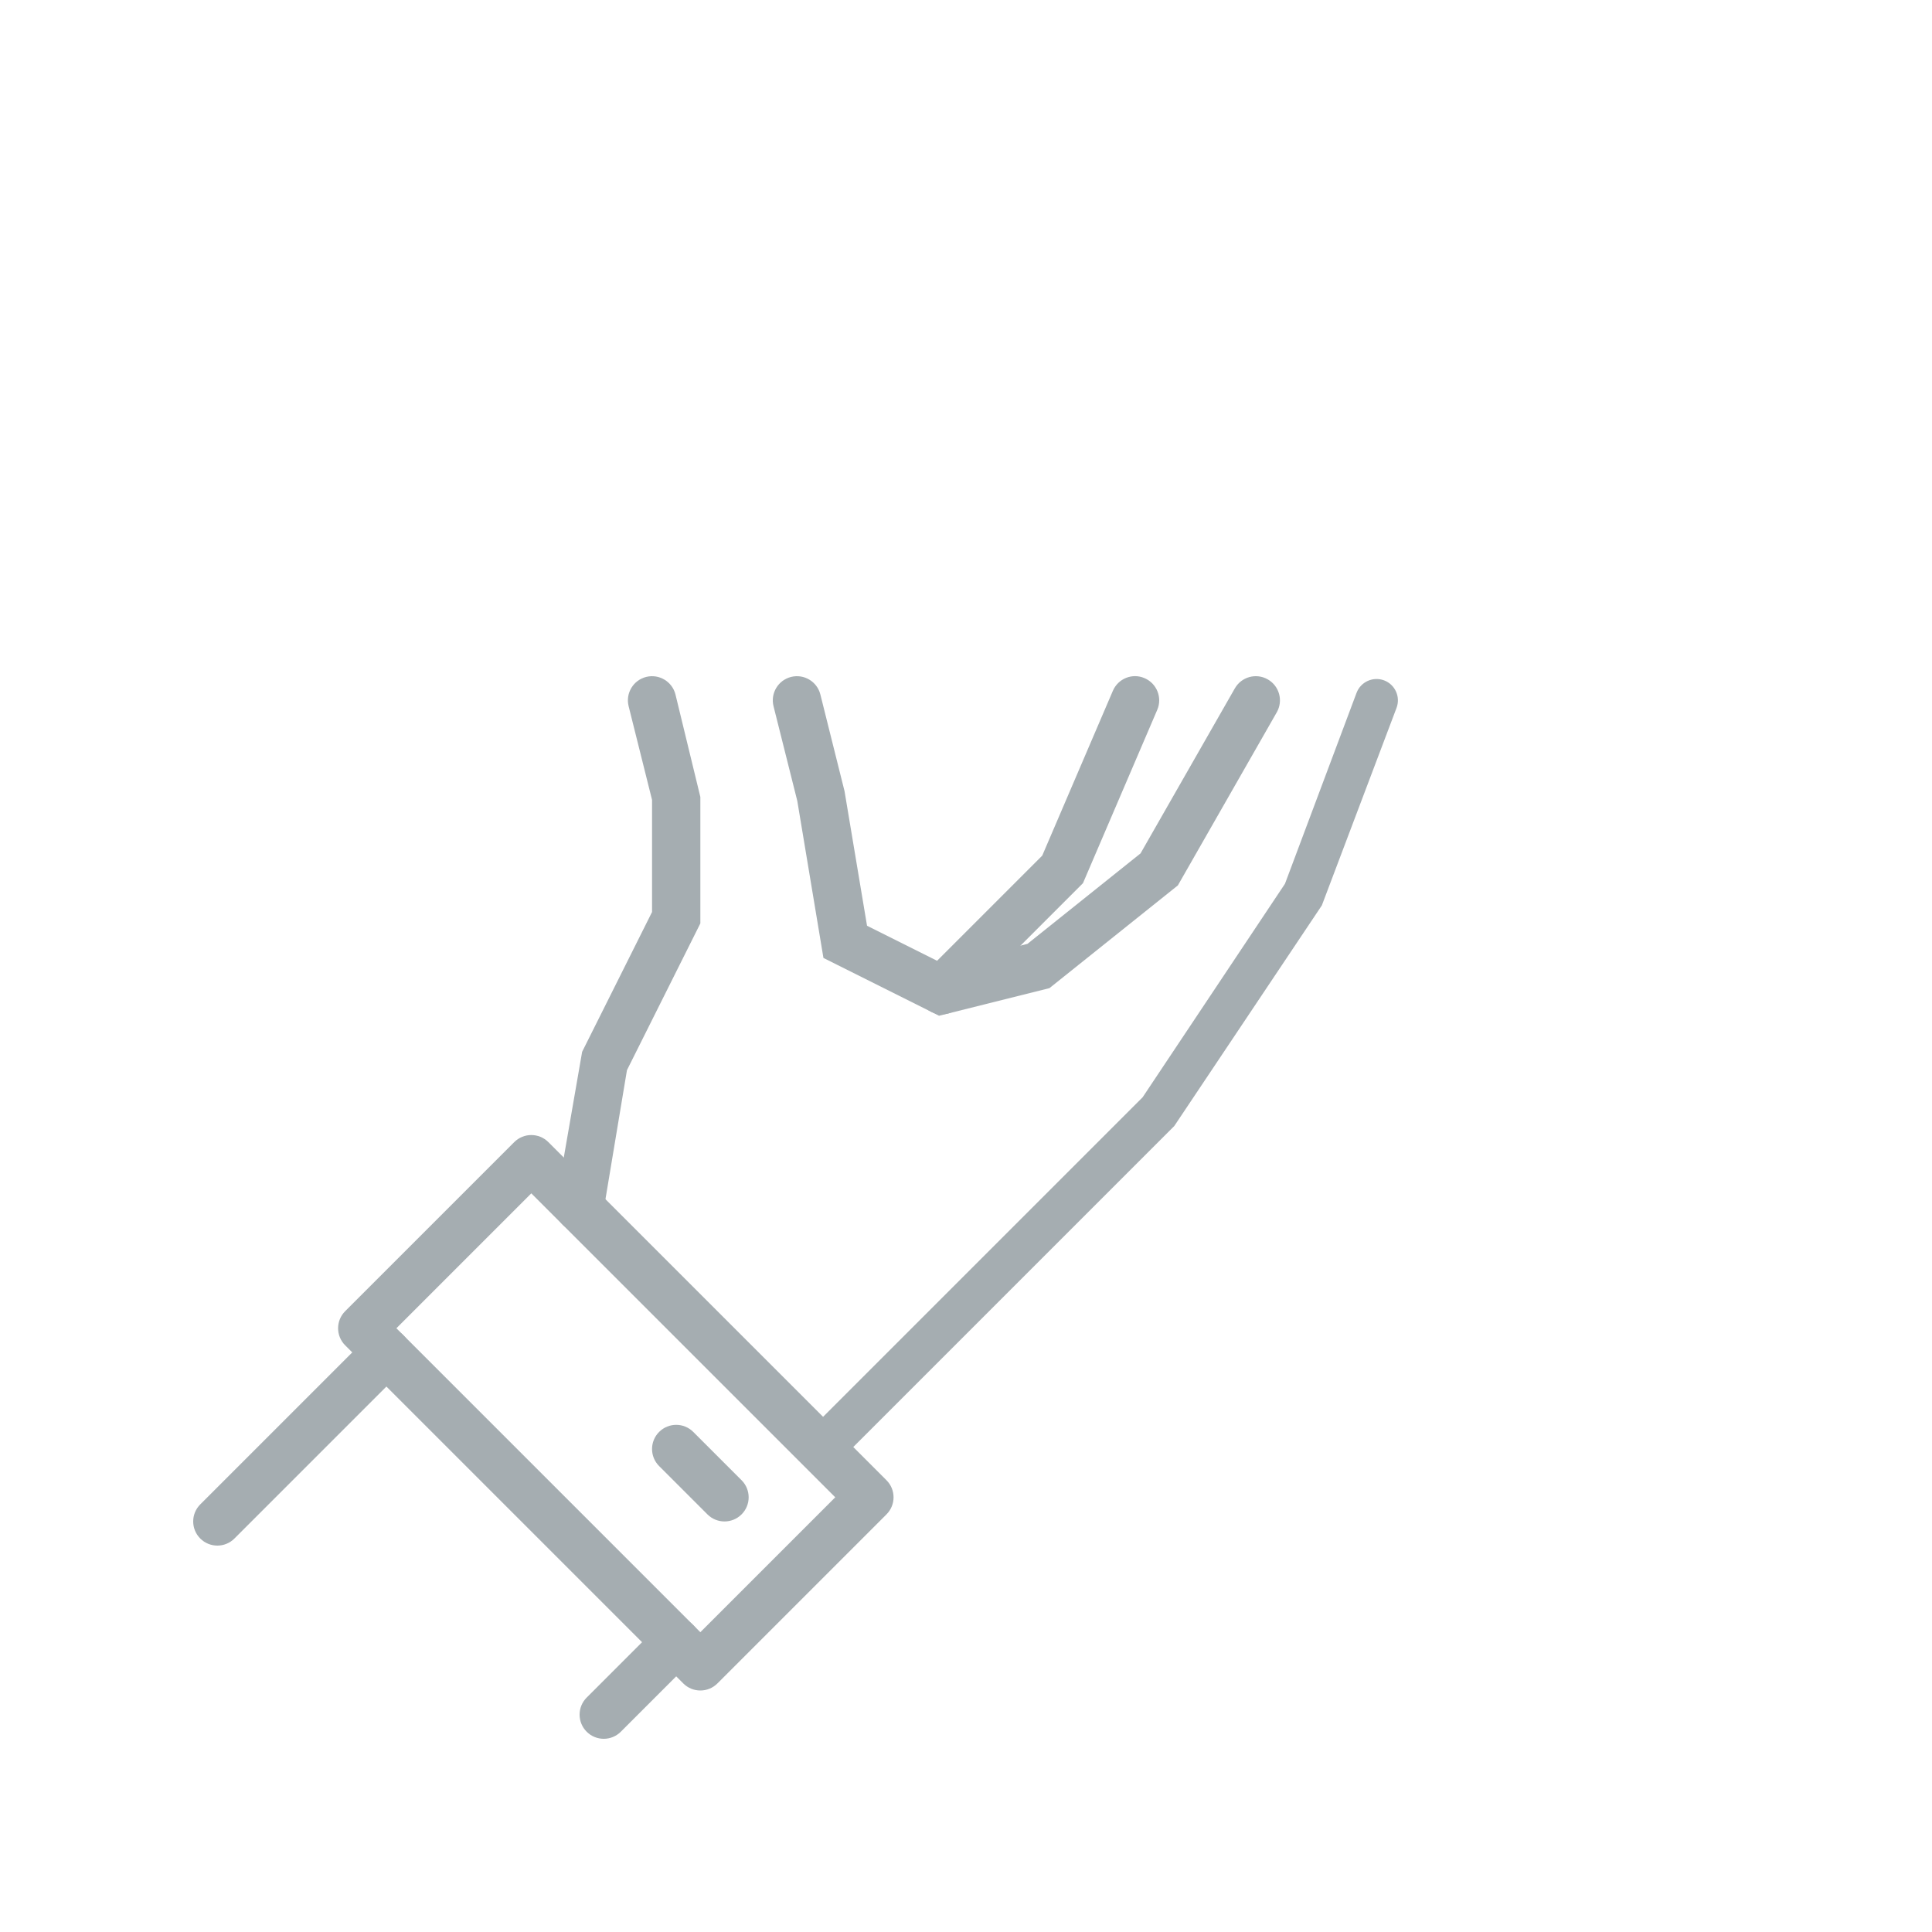 <?xml version="1.0" encoding="UTF-8"?>
<svg width="80px" height="80px" viewBox="0 0 80 80" version="1.1" xmlns="http://www.w3.org/2000/svg" xmlns:xlink="http://www.w3.org/1999/xlink">
    <title>Icons/Illustrative Icons/Service</title>
    <g id="Icons/Illustrative-Icons/Service" stroke="none" stroke-width="1" fill="none" fill-rule="evenodd">
        <g id="Group-2" transform="translate(8, 8)">
            <path d="M26,52.884 C25.774,52.884 25.547,52.798 25.375,52.625 C25.03,52.28 25.03,51.72 25.375,51.375 L39.313,37.437 L45.208,28.595 L48.172,20.689 C48.344,20.233 48.853,20.002 49.311,20.172 C49.768,20.344 49.999,20.854 49.828,21.311 L46.735,29.49 L40.625,38.625 L26.625,52.625 C26.453,52.798 26.226,52.884 26,52.884" id="Fill-206" fill="#A5ADB1"></path>
            <path d="M16.001,43 C15.947,43 15.891,42.996 15.835,42.986 C15.291,42.896 14.923,42.38 15.014,41.836 L16.105,35.553 L19,29.764 L19,25.123 L18.03,21.242 C17.896,20.707 18.222,20.164 18.757,20.03 C19.292,19.896 19.836,20.222 19.97,20.758 L21,25 L21,30.236 L17.961,36.313 L16.986,42.164 C16.905,42.653 16.481,43 16.001,43" id="Fill-207" fill="#A5ADB1"></path>
            <path d="M30.884,34.06 L26.097,31.667 L25.014,25.164 L24.03,21.242 C23.896,20.707 24.222,20.164 24.757,20.03 C25.292,19.896 25.836,20.222 25.97,20.758 L26.97,24.758 L27.902,30.333 L31.116,31.94 L34.546,31.083 L39.227,27.338 L43.132,20.504 C43.406,20.024 44.017,19.857 44.496,20.132 C44.976,20.406 45.142,21.017 44.868,21.496 L40.773,28.662 L35.454,32.917 L30.884,34.06" id="Fill-208" fill="#A5ADB1"></path>
            <path d="M1,56 C0.744,56 0.488,55.902 0.293,55.707 C-0.098,55.316 -0.098,54.684 0.293,54.293 L7.293,47.293 C7.684,46.902 8.316,46.902 8.707,47.293 C9.098,47.684 9.098,48.316 8.707,48.707 L1.707,55.707 C1.512,55.902 1.256,56 1,56" id="Fill-209" fill="#A5ADB1"></path>
            <path d="M17,64 C16.744,64 16.488,63.902 16.293,63.707 C15.902,63.316 15.902,62.684 16.293,62.293 L19.293,59.293 C19.684,58.902 20.316,58.902 20.707,59.293 C21.098,59.684 21.098,60.316 20.707,60.707 L17.707,63.707 C17.512,63.902 17.256,64 17,64" id="Fill-210" fill="#A5ADB1"></path>
            <path d="M8.414,47 L21,59.586 L26.586,54 L14,41.414 L8.414,47 Z M21,62 C20.744,62 20.488,61.902 20.293,61.707 L6.293,47.707 C5.902,47.316 5.902,46.684 6.293,46.293 L13.293,39.293 C13.684,38.902 14.316,38.902 14.707,39.293 L28.707,53.293 C29.098,53.684 29.098,54.316 28.707,54.707 L21.707,61.707 C21.512,61.902 21.256,62 21,62 L21,62 Z" id="Fill-211" fill="#A5ADB1"></path>
            <path d="M22,55 C21.744,55 21.488,54.902 21.293,54.707 L19.293,52.707 C18.902,52.316 18.902,51.684 19.293,51.293 C19.684,50.902 20.316,50.902 20.707,51.293 L22.707,53.293 C23.098,53.684 23.098,54.316 22.707,54.707 C22.512,54.902 22.256,55 22,55" id="Fill-212" fill="#A5ADB1"></path>
            <path d="M31,34 C30.744,34 30.488,33.902 30.293,33.707 C29.902,33.316 29.902,32.684 30.293,32.293 L35.157,27.429 L38.081,20.606 C38.297,20.098 38.886,19.859 39.394,20.081 C39.901,20.299 40.137,20.887 39.919,21.394 L36.843,28.571 L31.707,33.707 C31.512,33.902 31.256,34 31,34" id="Fill-213" fill="#A5ADB1"></path>
            <polygon id="Fill-204" class="fi-icon-illustative-highlight-fill" points="4 18 64 18 64 16 4 16"></polygon>
            <path d="M55.351,22 L12.649,22 L7.375,17.781 C6.944,17.436 6.874,16.807 7.219,16.375 C7.563,15.945 8.194,15.875 8.625,16.219 L13.351,20 L54.649,20 L59.375,16.219 C59.806,15.874 60.436,15.943 60.781,16.375 C61.126,16.807 61.056,17.436 60.625,17.781 L55.351,22" id="Fill-205" class="fi-icon-illustative-highlight-fill"></path>
            <polyline id="Fill-214" class="fi-icon-illustative-highlight-fill" points="15.293 11.707 12.293 8.707 13.707 7.293 16.707 10.293 15.293 11.707"></polyline>
            <polyline id="Fill-215" class="fi-icon-illustative-highlight-fill" points="24.105 6.447 22.105 2.447 23.895 1.553 25.895 5.553 24.105 6.447"></polyline>
            <polyline id="Fill-216" class="fi-icon-illustative-highlight-fill" points="52.707 11.707 51.293 10.293 54.293 7.293 55.707 8.707 52.707 11.707"></polyline>
            <polyline id="Fill-217" class="fi-icon-illustative-highlight-fill" points="43.895 6.447 42.105 5.553 44.105 1.553 45.895 2.447 43.895 6.447"></polyline>
            <polygon id="Fill-218" class="fi-icon-illustative-highlight-fill" points="33 4 35 4 35 0 33 0"></polygon>
        </g>
        <rect id="bounding-box" x="0" y="0" width="80" height="80"></rect>
    </g>
</svg>